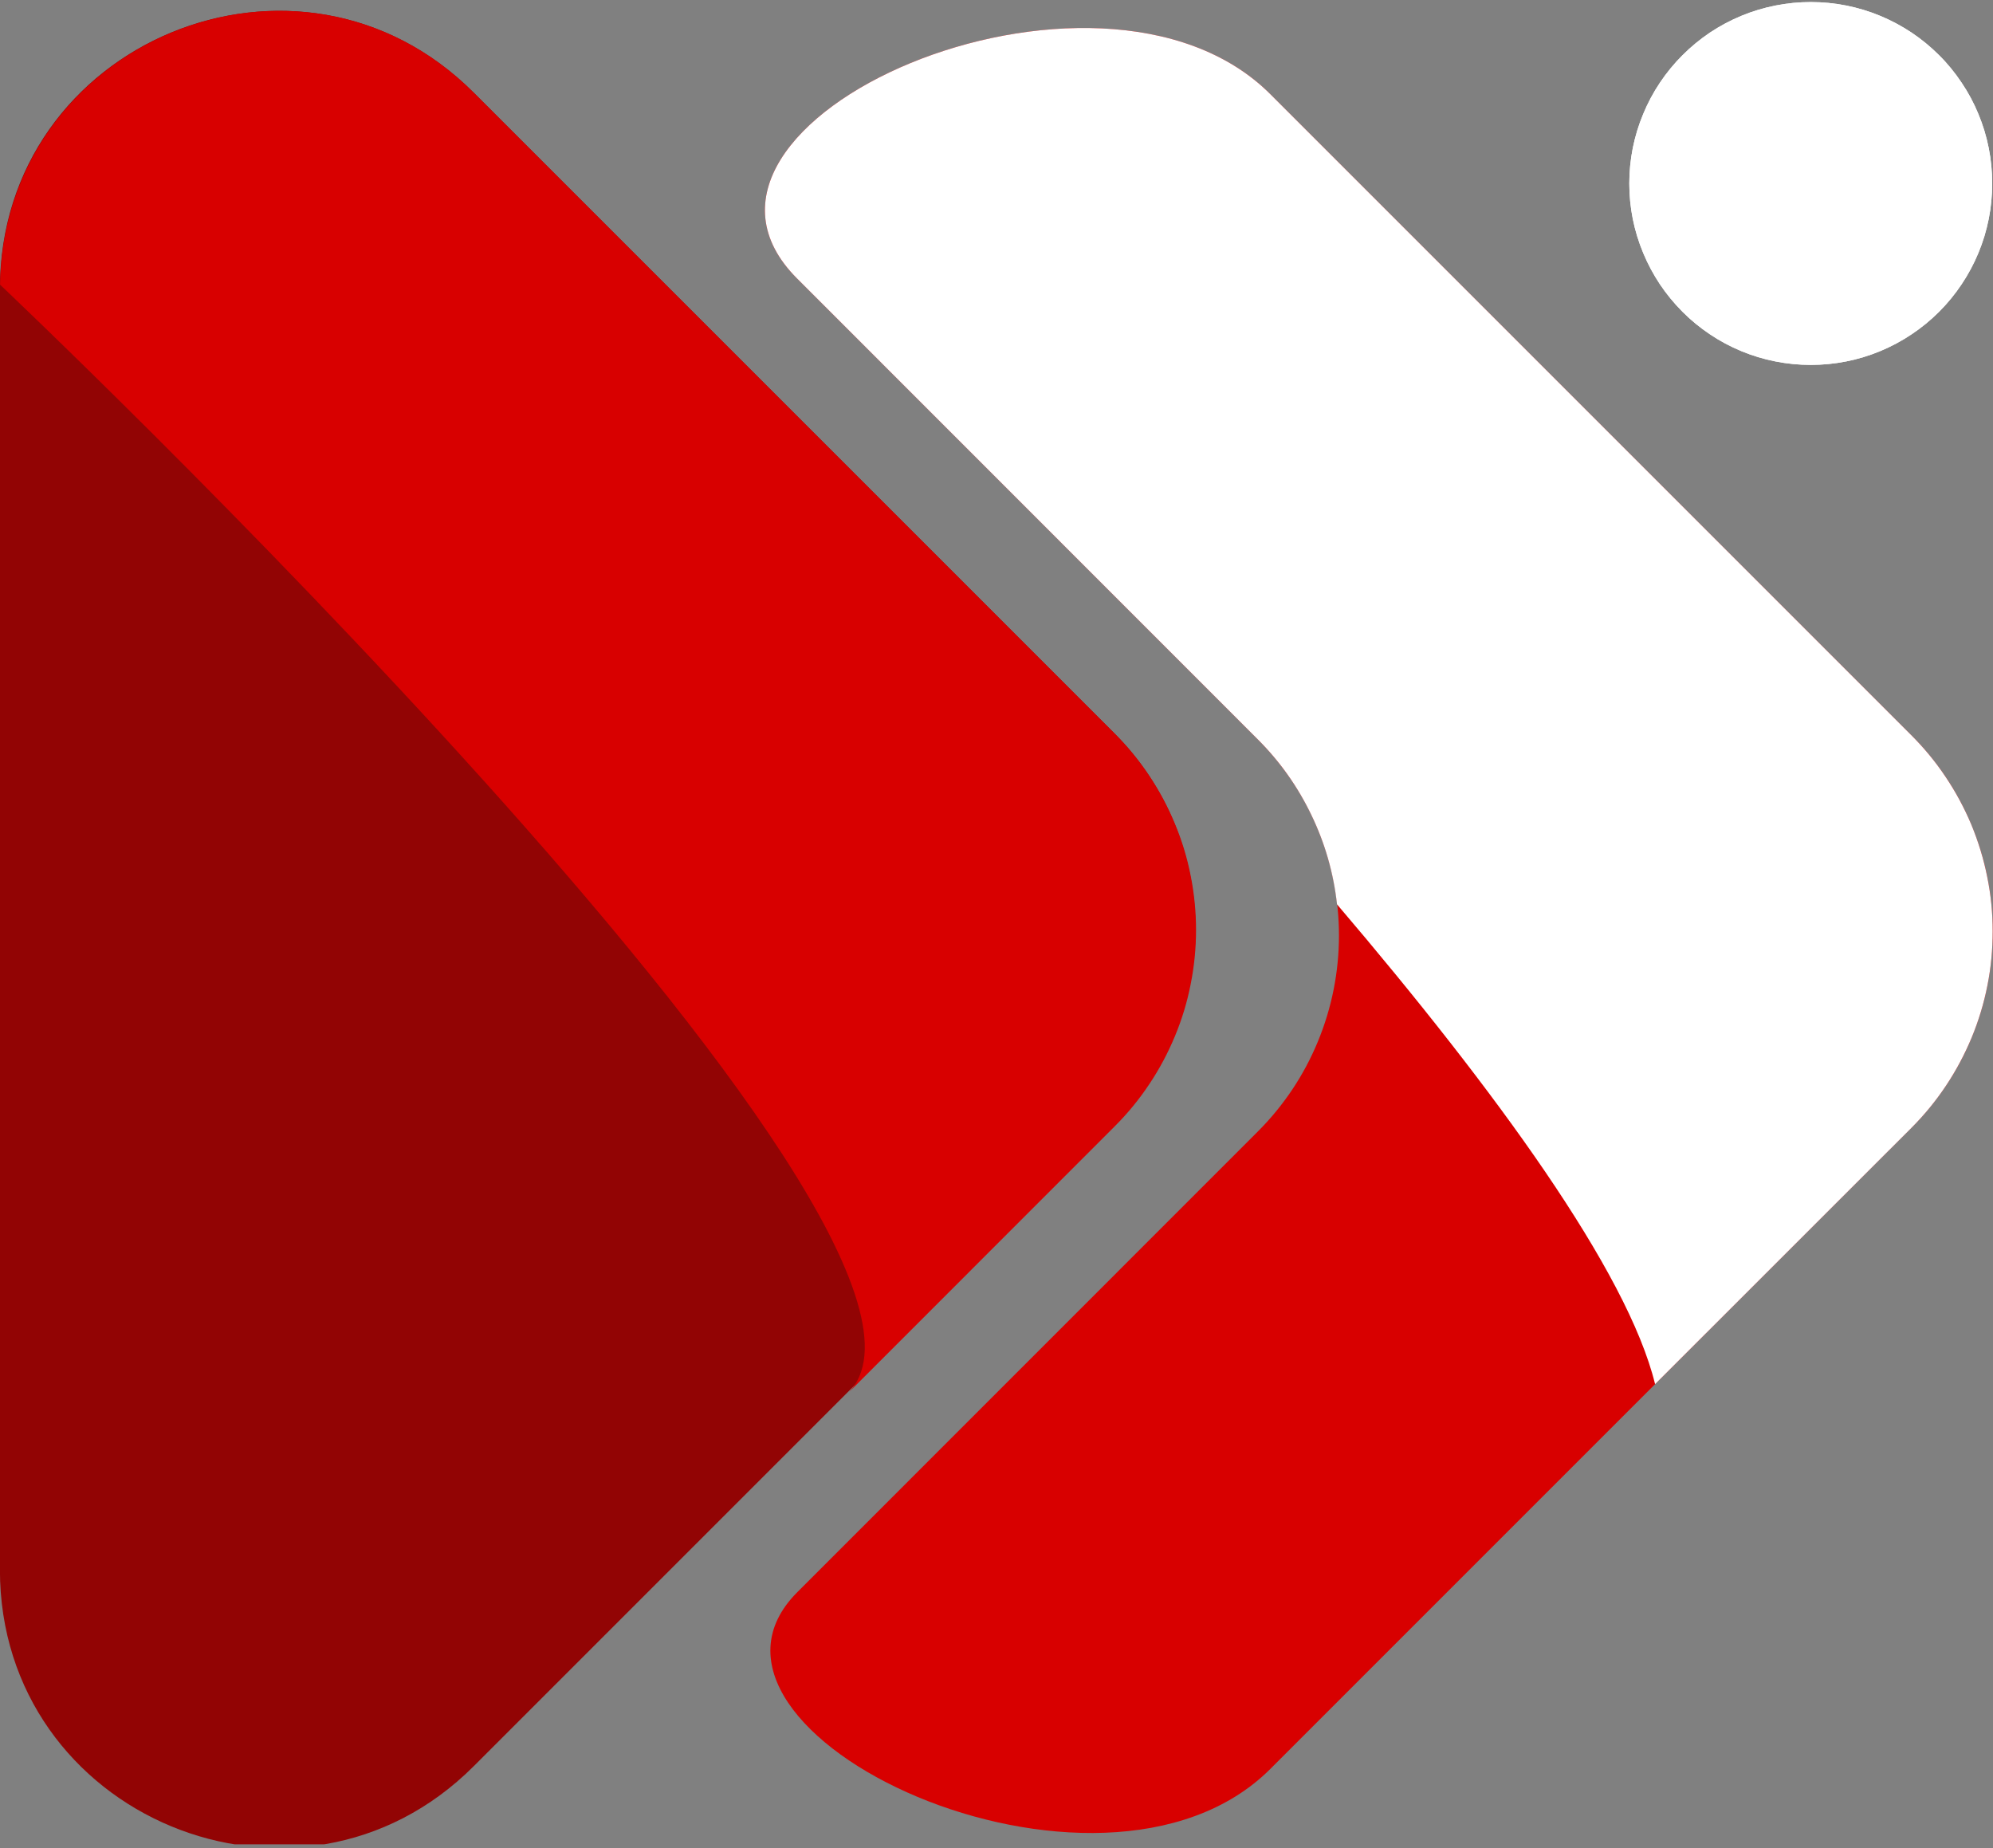<svg xmlns="http://www.w3.org/2000/svg" xmlns:xlink="http://www.w3.org/1999/xlink" zoomAndPan="magnify" preserveAspectRatio="xMidYMid meet" version="1.0" viewBox="137.27 140.83 100.5 93.19"><rect x="137.27" y="140.83" width="100.5" height="93.19" fill="#808080" stroke="none"/><defs><clipPath id="e09cc0e095"><path d="M 137.266 141 L 198 141 L 198 233.828 L 137.266 233.828 Z M 137.266 141 " clip-rule="nonzero"/></clipPath><clipPath id="e49d233f43"><path d="M 137.266 141 L 198 141 L 198 212 L 137.266 212 Z M 137.266 141 " clip-rule="nonzero"/></clipPath><clipPath id="e7e9439b83"><path d="M 219 140.828 L 237.766 140.828 L 237.766 160 L 219 160 Z M 219 140.828 " clip-rule="nonzero"/></clipPath><clipPath id="68cb1f2ca8"><path d="M 175 142 L 237.766 142 L 237.766 233.828 L 175 233.828 Z M 175 142 " clip-rule="nonzero"/></clipPath><clipPath id="698641787a"><path d="M 175 142 L 237.766 142 L 237.766 211 L 175 211 Z M 175 142 " clip-rule="nonzero"/></clipPath></defs><g clip-path="url(#e09cc0e095)"><path fill="#920404" d="M 161.16 145.504 L 193.453 177.797 C 194.105 178.445 194.684 179.152 195.195 179.918 C 195.707 180.68 196.137 181.488 196.488 182.336 C 196.84 183.188 197.105 184.062 197.285 184.965 C 197.465 185.867 197.555 186.777 197.555 187.695 C 197.555 188.613 197.465 189.523 197.285 190.426 C 197.105 191.328 196.84 192.203 196.488 193.051 C 196.137 193.902 195.707 194.707 195.195 195.473 C 194.684 196.238 194.105 196.945 193.453 197.594 L 161.16 229.887 C 152.344 238.707 137.258 232.457 137.266 219.977 L 137.266 155.391 C 137.258 142.934 152.344 136.684 161.16 145.504 Z M 161.16 145.504 " fill-opacity="1" fill-rule="nonzero"/></g><g clip-path="url(#e49d233f43)"><path fill="#d80000" d="M 161.16 145.504 C 152.395 136.734 137.48 142.863 137.273 155.184 C 137.273 155.184 188.086 203.262 180.008 211.102 L 193.484 197.621 C 194.133 196.973 194.715 196.266 195.223 195.5 C 195.734 194.738 196.164 193.93 196.516 193.082 C 196.871 192.23 197.137 191.355 197.312 190.453 C 197.492 189.555 197.582 188.645 197.582 187.723 C 197.582 186.805 197.492 185.895 197.312 184.992 C 197.137 184.09 196.871 183.215 196.516 182.367 C 196.164 181.516 195.734 180.711 195.223 179.945 C 194.715 179.18 194.133 178.473 193.484 177.824 Z M 161.16 145.504 " fill-opacity="1" fill-rule="nonzero"/></g><g clip-path="url(#e7e9439b83)"><path fill="#ffffff" d="M 237.73 150.082 C 237.73 150.684 237.672 151.277 237.555 151.867 C 237.438 152.457 237.266 153.027 237.035 153.582 C 236.805 154.137 236.523 154.664 236.188 155.164 C 235.855 155.664 235.477 156.125 235.051 156.551 C 234.625 156.977 234.164 157.355 233.664 157.688 C 233.164 158.023 232.637 158.305 232.082 158.535 C 231.527 158.766 230.957 158.938 230.367 159.055 C 229.777 159.172 229.184 159.23 228.582 159.23 C 227.98 159.23 227.387 159.172 226.797 159.055 C 226.207 158.938 225.633 158.766 225.078 158.535 C 224.523 158.305 223.996 158.023 223.496 157.688 C 223 157.355 222.535 156.977 222.113 156.551 C 221.688 156.125 221.309 155.664 220.973 155.164 C 220.641 154.664 220.359 154.137 220.129 153.582 C 219.898 153.027 219.723 152.457 219.605 151.867 C 219.488 151.277 219.43 150.684 219.43 150.082 C 219.43 149.48 219.488 148.887 219.605 148.297 C 219.723 147.707 219.898 147.137 220.129 146.582 C 220.359 146.023 220.641 145.496 220.973 145 C 221.309 144.5 221.688 144.035 222.113 143.613 C 222.535 143.188 223 142.809 223.496 142.473 C 223.996 142.141 224.523 141.859 225.078 141.629 C 225.633 141.398 226.207 141.227 226.797 141.109 C 227.387 140.992 227.98 140.934 228.582 140.934 C 229.184 140.934 229.777 140.992 230.367 141.109 C 230.957 141.227 231.527 141.398 232.082 141.629 C 232.637 141.859 233.164 142.141 233.664 142.473 C 234.164 142.809 234.625 143.188 235.051 143.613 C 235.477 144.035 235.855 144.5 236.188 145 C 236.523 145.496 236.805 146.023 237.035 146.582 C 237.266 147.137 237.438 147.707 237.555 148.297 C 237.672 148.887 237.73 149.48 237.73 150.082 Z M 237.73 150.082 " fill-opacity="1" fill-rule="nonzero"/><path fill="#ffffff" d="M 237.73 150.082 C 237.73 150.684 237.672 151.277 237.555 151.867 C 237.438 152.457 237.266 153.027 237.035 153.582 C 236.805 154.137 236.523 154.664 236.188 155.164 C 235.855 155.664 235.477 156.125 235.051 156.551 C 234.625 156.977 234.164 157.355 233.664 157.688 C 233.164 158.023 232.637 158.305 232.082 158.535 C 231.527 158.766 230.957 158.938 230.367 159.055 C 229.777 159.172 229.184 159.23 228.582 159.23 C 227.98 159.23 227.387 159.172 226.797 159.055 C 226.207 158.938 225.633 158.766 225.078 158.535 C 224.523 158.305 223.996 158.023 223.496 157.688 C 223 157.355 222.535 156.977 222.113 156.551 C 221.688 156.125 221.309 155.664 220.973 155.164 C 220.641 154.664 220.359 154.137 220.129 153.582 C 219.898 153.027 219.723 152.457 219.605 151.867 C 219.488 151.277 219.43 150.684 219.43 150.082 C 219.43 149.48 219.488 148.887 219.605 148.297 C 219.723 147.707 219.898 147.137 220.129 146.582 C 220.359 146.023 220.641 145.496 220.973 145 C 221.309 144.5 221.688 144.035 222.113 143.613 C 222.535 143.188 223 142.809 223.496 142.473 C 223.996 142.141 224.523 141.859 225.078 141.629 C 225.633 141.398 226.207 141.227 226.797 141.109 C 227.387 140.992 227.98 140.934 228.582 140.934 C 229.184 140.934 229.777 140.992 230.367 141.109 C 230.957 141.227 231.527 141.398 232.082 141.629 C 232.637 141.859 233.164 142.141 233.664 142.473 C 234.164 142.809 234.625 143.188 235.051 143.613 C 235.477 144.035 235.855 144.5 236.188 145 C 236.523 145.496 236.805 146.023 237.035 146.582 C 237.266 147.137 237.438 147.707 237.555 148.297 C 237.672 148.887 237.73 149.48 237.73 150.082 Z M 237.73 150.082 " fill-opacity="1" fill-rule="nonzero"/></g><g clip-path="url(#68cb1f2ca8)"><path fill="#d80000" d="M 233.625 177.875 L 201.332 145.582 C 192.664 136.906 169.559 146.969 177.465 154.875 L 200.688 178.105 C 201.34 178.754 201.918 179.461 202.43 180.223 C 202.941 180.988 203.371 181.793 203.723 182.645 C 204.074 183.492 204.34 184.367 204.52 185.27 C 204.699 186.172 204.789 187.082 204.789 188 C 204.789 188.918 204.699 189.828 204.52 190.73 C 204.34 191.633 204.074 192.508 203.723 193.355 C 203.371 194.207 202.941 195.012 202.43 195.777 C 201.918 196.539 201.34 197.246 200.688 197.895 L 177.48 221.109 C 170.406 228.18 192.75 238.605 201.332 230.023 L 233.625 197.73 C 234.281 197.082 234.863 196.371 235.379 195.605 C 235.895 194.84 236.328 194.031 236.68 193.18 C 237.035 192.328 237.305 191.449 237.484 190.543 C 237.664 189.641 237.754 188.727 237.754 187.801 C 237.754 186.879 237.664 185.965 237.484 185.062 C 237.305 184.156 237.035 183.277 236.68 182.426 C 236.328 181.574 235.895 180.766 235.379 180 C 234.863 179.234 234.281 178.523 233.625 177.875 Z M 233.625 177.875 " fill-opacity="1" fill-rule="nonzero"/></g><g clip-path="url(#698641787a)"><path fill="#ffffff" d="M 233.625 177.875 L 201.332 145.582 C 192.664 136.906 169.559 146.969 177.465 154.875 L 200.688 178.105 C 201.809 179.223 202.711 180.496 203.398 181.926 C 204.086 183.352 204.516 184.855 204.691 186.43 C 212.691 195.82 219.344 204.941 220.73 210.625 L 233.648 197.711 C 234.301 197.059 234.883 196.348 235.395 195.582 C 235.906 194.816 236.336 194.008 236.691 193.156 C 237.043 192.305 237.309 191.43 237.488 190.523 C 237.668 189.621 237.754 188.707 237.754 187.789 C 237.754 186.867 237.664 185.953 237.48 185.051 C 237.301 184.148 237.031 183.27 236.68 182.418 C 236.324 181.57 235.891 180.762 235.375 179.996 C 234.863 179.23 234.277 178.523 233.625 177.875 Z M 233.625 177.875 " fill-opacity="1" fill-rule="nonzero"/></g></svg>